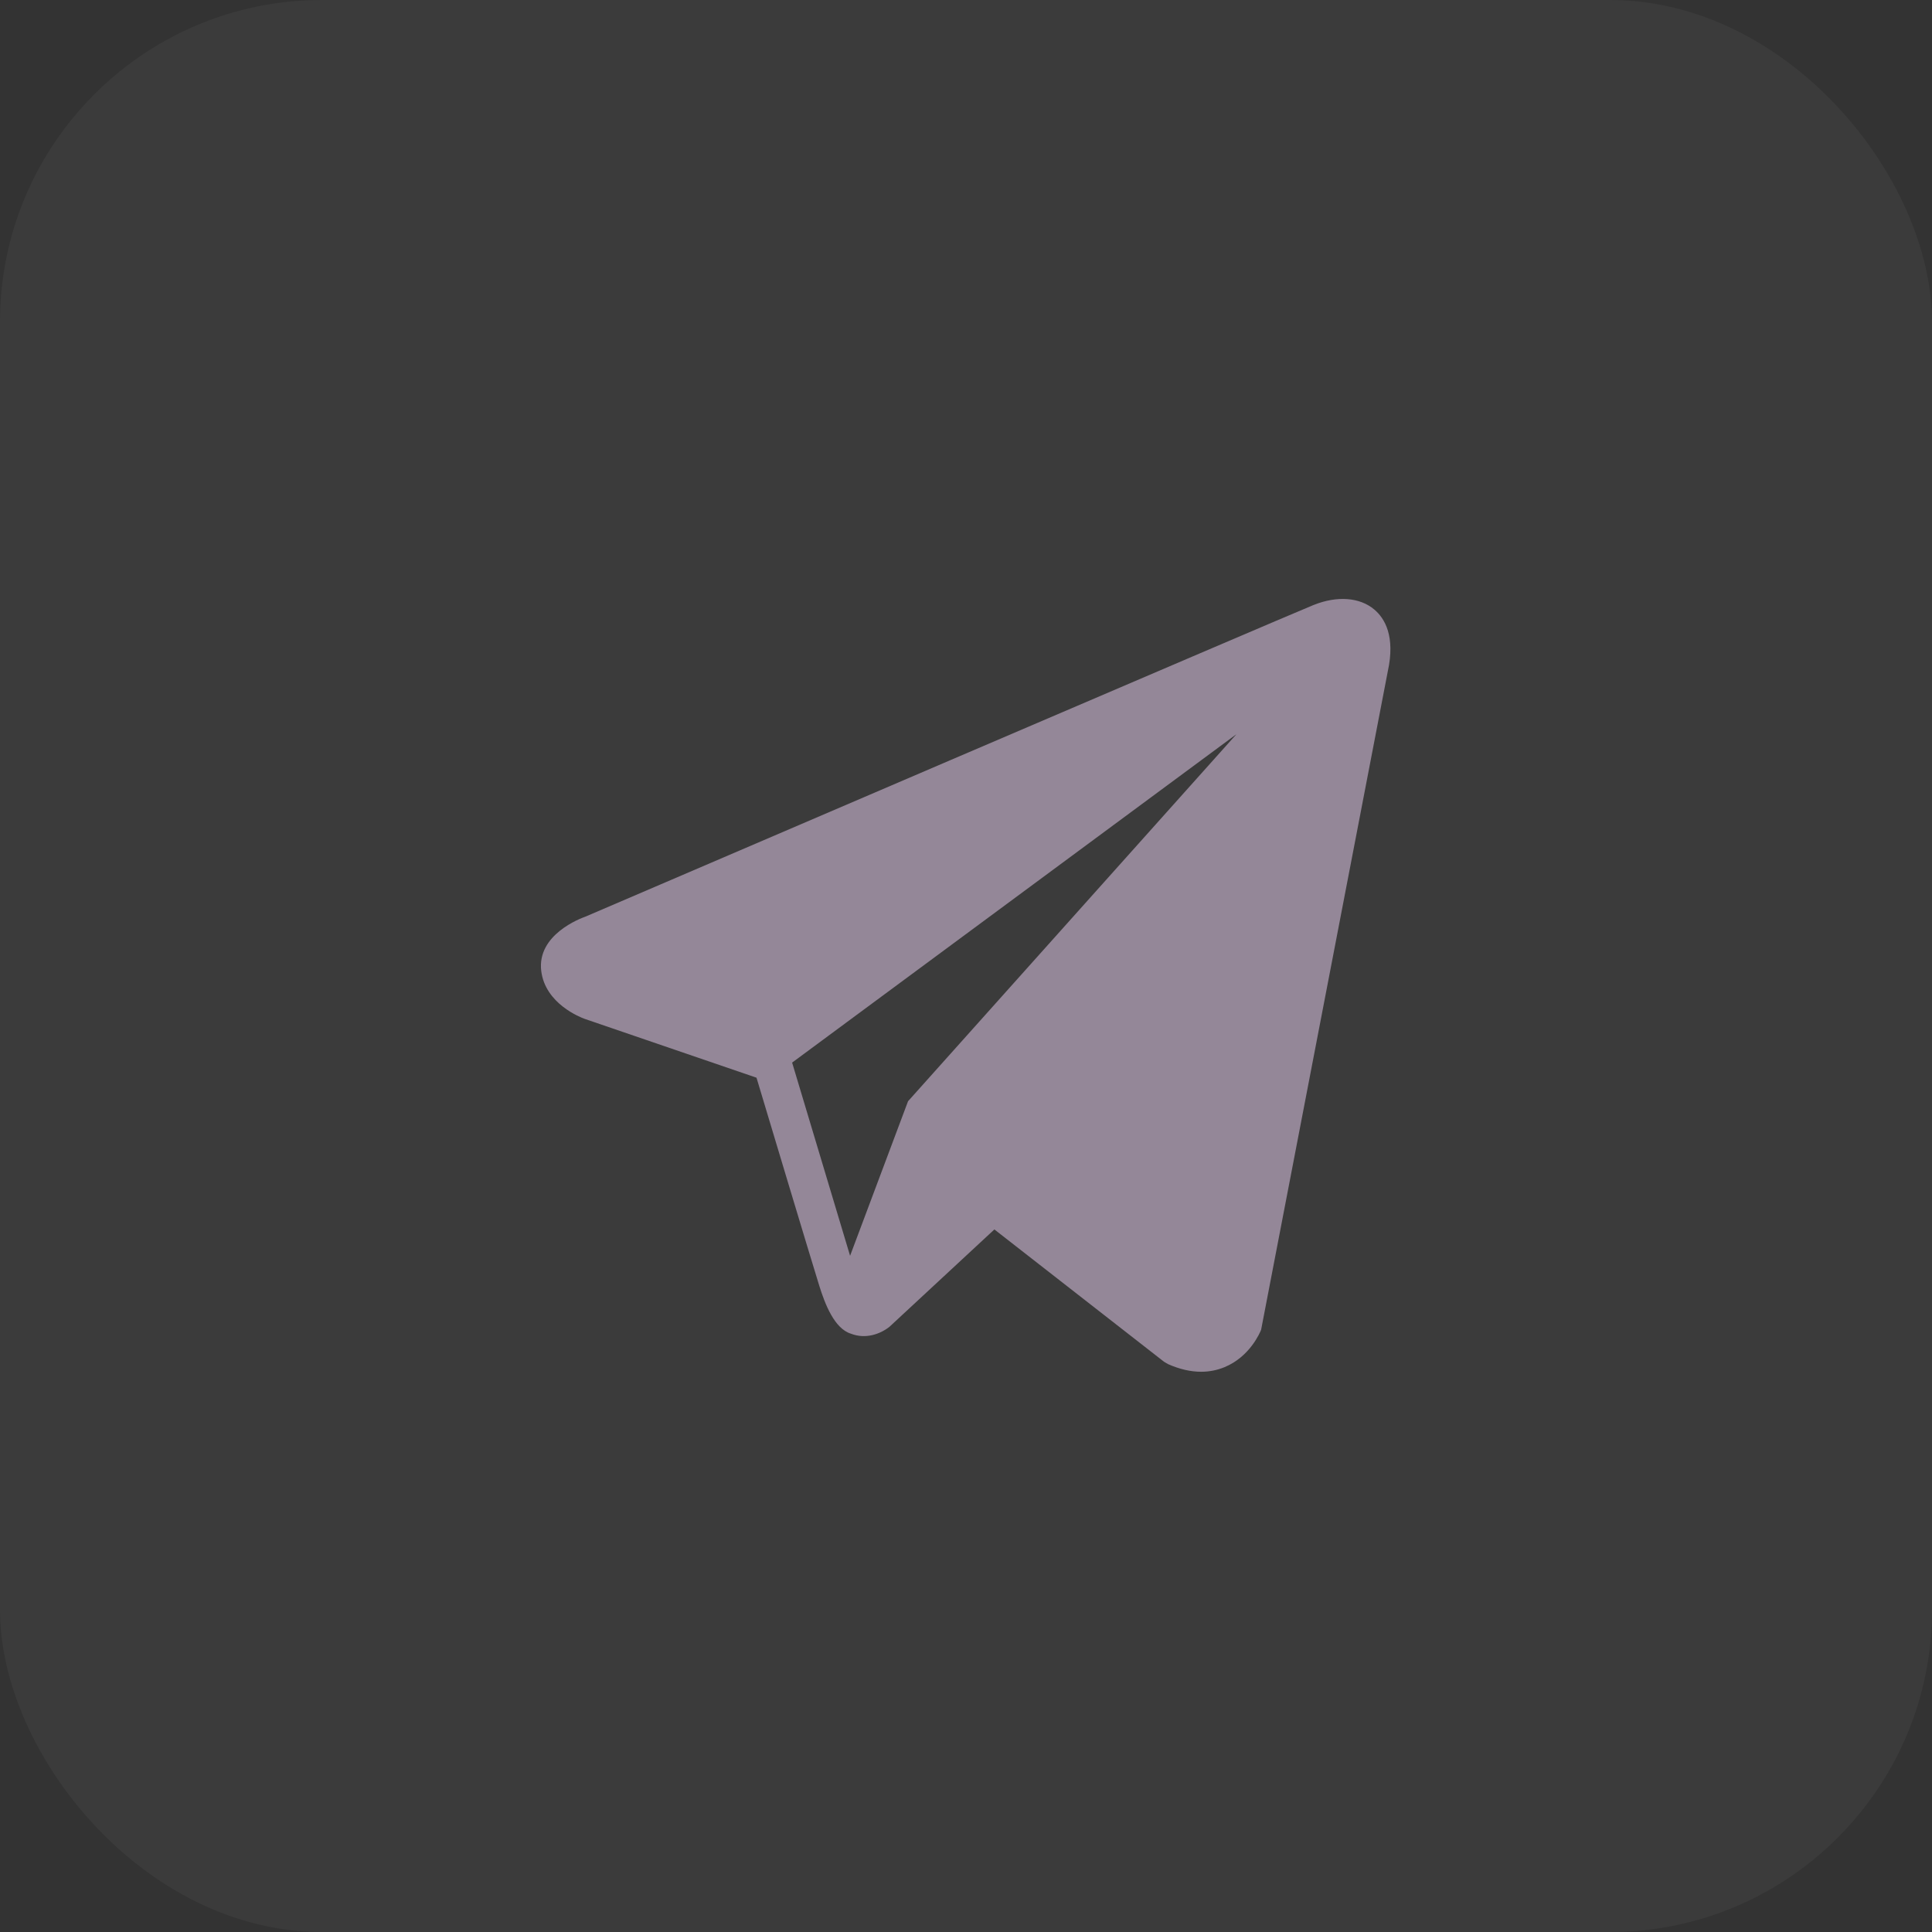 <svg width="48" height="48" viewBox="0 0 48 48" fill="none" xmlns="http://www.w3.org/2000/svg">
<rect x="0" y="0" width="48" height="48" fill="#333333" stroke="none"/>
<rect width="48" height="48" rx="8" fill="white" fill-opacity="0.04"/>
<path d="M34.146 15.145C33.786 14.839 33.22 14.796 32.636 15.031H32.635C32.02 15.277 15.229 22.479 14.546 22.773C14.421 22.817 13.336 23.222 13.447 24.124C13.547 24.938 14.42 25.275 14.527 25.314L18.795 26.775C19.078 27.718 20.122 31.196 20.353 31.939C20.497 32.402 20.732 33.011 21.143 33.136C21.504 33.275 21.863 33.148 22.096 32.966L24.705 30.545L28.918 33.831L29.019 33.891C29.305 34.017 29.579 34.081 29.84 34.081C30.043 34.081 30.236 34.043 30.422 33.967C31.053 33.708 31.305 33.106 31.332 33.038L34.479 16.681C34.671 15.808 34.404 15.363 34.146 15.145ZM22.56 27.36L21.12 31.2L19.68 26.4L30.72 18.24L22.56 27.36Z" fill="#948798"/>
</svg>
